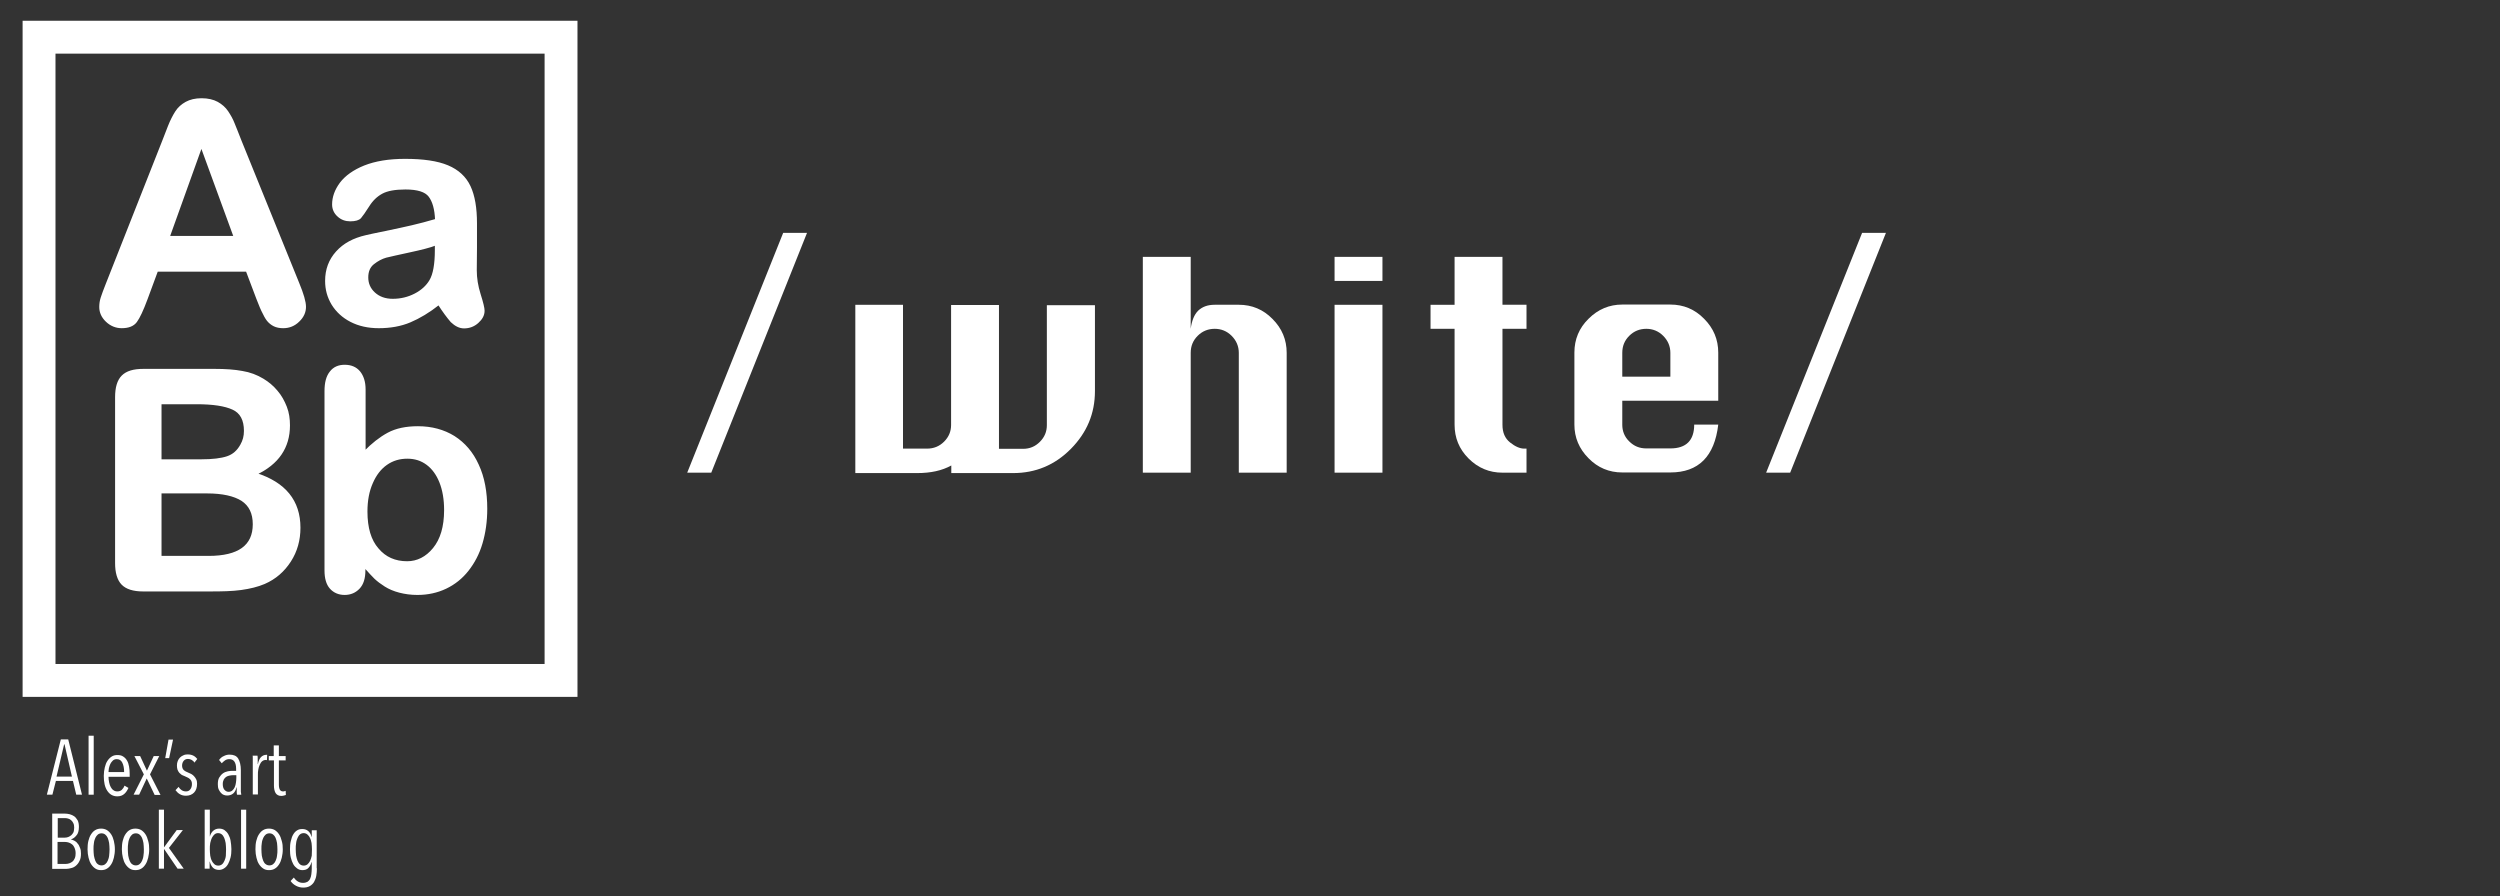 <?xml version="1.0" encoding="utf-8"?>
<!-- Generator: Adobe Illustrator 25.2.0, SVG Export Plug-In . SVG Version: 6.00 Build 0)  -->
<svg version="1.1" id="Layer_1" xmlns="http://www.w3.org/2000/svg" xmlns:xlink="http://www.w3.org/1999/xlink" x="0px" y="0px"
	 viewBox="0 0 1216.5 436" style="enable-background:new 0 0 1216.5 436;" xml:space="preserve">
<rect x="0" y="0" width="1216.5" height="436" fill="#333333" stroke="none"/>
<style type="text/css">
	.st0{fill:none;}
	.st1{enable-background:new    ;}
	.st2{fill:#FFFFFF;}
	.st3{fill:none;stroke:#FFFFFF;stroke-miterlimit:10;}
	.st4{fill:none;stroke:#FFFFFF;stroke-width:16;stroke-miterlimit:10;}
</style>
<g>
	<rect x="44.8" y="48.1" class="st0" width="202.2" height="267"/>
	<g class="st1">
		<path class="st2" d="M125.2,145.2l-5.1-13.5H76.4l-5.1,13.8c-2,5.4-3.7,9-5.1,10.9c-1.4,1.9-3.7,2.8-7,2.8c-2.7,0-5.2-1-7.3-3
			c-2.1-2-3.1-4.3-3.1-6.8c0-1.5,0.2-3,0.7-4.5c0.5-1.6,1.3-3.7,2.4-6.5l27.5-69.7c0.8-2,1.7-4.4,2.8-7.2c1.1-2.8,2.3-5.1,3.5-7
			c1.2-1.9,2.9-3.4,4.9-4.5c2-1.1,4.5-1.7,7.5-1.7c3,0,5.6,0.6,7.6,1.7c2,1.1,3.7,2.6,4.9,4.4c1.2,1.8,2.3,3.7,3.1,5.8
			c0.9,2.1,1.9,4.8,3.3,8.3l28.1,69.3c2.2,5.3,3.3,9.1,3.3,11.5c0,2.5-1,4.8-3.1,6.8c-2.1,2.1-4.6,3.1-7.5,3.1
			c-1.7,0-3.2-0.3-4.4-0.9c-1.2-0.6-2.2-1.4-3.1-2.5c-0.8-1-1.7-2.7-2.7-4.8S125.9,146.8,125.2,145.2z M82.1,115.3h32.1L98,71
			L82.1,115.3z"/>
		<path class="st2" d="M213.5,147.9c-4.8,3.8-9.5,6.6-14,8.5c-4.5,1.9-9.6,2.8-15.2,2.8c-5.1,0-9.6-1-13.5-3c-3.9-2-6.9-4.8-9-8.2
			c-2.1-3.5-3.1-7.2-3.1-11.3c0-5.5,1.7-10.1,5.2-14c3.5-3.9,8.2-6.4,14.3-7.8c1.3-0.3,4.4-1,9.4-2c5-1,9.3-2,12.9-2.8
			s7.5-1.9,11.7-3.1c-0.2-5.3-1.3-9.1-3.2-11.6c-1.9-2.5-5.8-3.7-11.7-3.7c-5.1,0-8.9,0.7-11.5,2.1c-2.6,1.4-4.8,3.5-6.6,6.4
			c-1.8,2.8-3.1,4.7-3.9,5.6c-0.8,0.9-2.4,1.4-4.9,1.4c-2.2,0-4.2-0.7-5.8-2.2c-1.6-1.4-2.5-3.3-2.5-5.5c0-3.5,1.2-6.9,3.7-10.3
			c2.5-3.3,6.4-6.1,11.6-8.2c5.3-2.1,11.8-3.2,19.7-3.2c8.8,0,15.7,1,20.7,3.1c5,2.1,8.6,5.4,10.7,9.9c2.1,4.5,3.1,10.4,3.1,17.9
			c0,4.7,0,8.7,0,11.9c0,3.3-0.1,6.9-0.1,10.9c0,3.8,0.6,7.7,1.9,11.8s1.9,6.7,1.9,7.9c0,2.1-1,3.9-2.9,5.6
			c-1.9,1.7-4.1,2.5-6.6,2.5c-2.1,0-4.1-1-6.1-2.9C217.9,154.3,215.8,151.5,213.5,147.9z M212.2,118.9c-2.9,1.1-7.2,2.2-12.8,3.4
			c-5.6,1.2-9.5,2.1-11.6,2.6c-2.1,0.6-4.2,1.7-6.2,3.3c-2,1.6-2.9,3.9-2.9,6.8c0,3,1.1,5.6,3.4,7.7c2.3,2.1,5.3,3.2,9,3.2
			c4,0,7.6-0.9,10.9-2.6c3.3-1.7,5.8-4,7.4-6.7c1.8-3,2.7-8,2.7-14.9V118.9z"/>
	</g>
	<g class="st1">
		<path class="st3" d="M125.2,145.2l-5.1-13.5H76.4l-5.1,13.8c-2,5.4-3.7,9-5.1,10.9c-1.4,1.9-3.7,2.8-7,2.8c-2.7,0-5.2-1-7.3-3
			c-2.1-2-3.1-4.3-3.1-6.8c0-1.5,0.2-3,0.7-4.5c0.5-1.6,1.3-3.7,2.4-6.5l27.5-69.7c0.8-2,1.7-4.4,2.8-7.2c1.1-2.8,2.3-5.1,3.5-7
			c1.2-1.9,2.9-3.4,4.9-4.5c2-1.1,4.5-1.7,7.5-1.7c3,0,5.6,0.6,7.6,1.7c2,1.1,3.7,2.6,4.9,4.4c1.2,1.8,2.3,3.7,3.1,5.8
			c0.9,2.1,1.9,4.8,3.3,8.3l28.1,69.3c2.2,5.3,3.3,9.1,3.3,11.5c0,2.5-1,4.8-3.1,6.8c-2.1,2.1-4.6,3.1-7.5,3.1
			c-1.7,0-3.2-0.3-4.4-0.9c-1.2-0.6-2.2-1.4-3.1-2.5c-0.8-1-1.7-2.7-2.7-4.8S125.9,146.8,125.2,145.2z M82.1,115.3h32.1L98,71
			L82.1,115.3z"/>
		<path class="st3" d="M213.5,147.9c-4.8,3.8-9.5,6.6-14,8.5c-4.5,1.9-9.6,2.8-15.2,2.8c-5.1,0-9.6-1-13.5-3c-3.9-2-6.9-4.8-9-8.2
			c-2.1-3.5-3.1-7.2-3.1-11.3c0-5.5,1.7-10.1,5.2-14c3.5-3.9,8.2-6.4,14.3-7.8c1.3-0.3,4.4-1,9.4-2c5-1,9.3-2,12.9-2.8
			s7.5-1.9,11.7-3.1c-0.2-5.3-1.3-9.1-3.2-11.6c-1.9-2.5-5.8-3.7-11.7-3.7c-5.1,0-8.9,0.7-11.5,2.1c-2.6,1.4-4.8,3.5-6.6,6.4
			c-1.8,2.8-3.1,4.7-3.9,5.6c-0.8,0.9-2.4,1.4-4.9,1.4c-2.2,0-4.2-0.7-5.8-2.2c-1.6-1.4-2.5-3.3-2.5-5.5c0-3.5,1.2-6.9,3.7-10.3
			c2.5-3.3,6.4-6.1,11.6-8.2c5.3-2.1,11.8-3.2,19.7-3.2c8.8,0,15.7,1,20.7,3.1c5,2.1,8.6,5.4,10.7,9.9c2.1,4.5,3.1,10.4,3.1,17.9
			c0,4.7,0,8.7,0,11.9c0,3.3-0.1,6.9-0.1,10.9c0,3.8,0.6,7.7,1.9,11.8s1.9,6.7,1.9,7.9c0,2.1-1,3.9-2.9,5.6
			c-1.9,1.7-4.1,2.5-6.6,2.5c-2.1,0-4.1-1-6.1-2.9C217.9,154.3,215.8,151.5,213.5,147.9z M212.2,118.9c-2.9,1.1-7.2,2.2-12.8,3.4
			c-5.6,1.2-9.5,2.1-11.6,2.6c-2.1,0.6-4.2,1.7-6.2,3.3c-2,1.6-2.9,3.9-2.9,6.8c0,3,1.1,5.6,3.4,7.7c2.3,2.1,5.3,3.2,9,3.2
			c4,0,7.6-0.9,10.9-2.6c3.3-1.7,5.8-4,7.4-6.7c1.8-3,2.7-8,2.7-14.9V118.9z"/>
	</g>
	<g class="st1">
		<path class="st2" d="M102.4,287.3H69.6c-4.7,0-8.1-1.1-10.1-3.2c-2-2.1-3-5.5-3-10.1v-80.7c0-4.7,1-8.1,3.1-10.2
			c2.1-2.1,5.4-3.1,10.1-3.1h34.8c5.1,0,9.6,0.3,13.3,1c3.8,0.6,7.1,1.9,10.1,3.7c2.5,1.5,4.8,3.4,6.7,5.7c2,2.3,3.4,4.9,4.5,7.7
			s1.5,5.8,1.5,8.9c0,10.7-5.4,18.6-16.1,23.6c14.1,4.5,21.2,13.2,21.2,26.2c0,6-1.5,11.4-4.6,16.2c-3.1,4.8-7.2,8.4-12.5,10.7
			c-3.3,1.4-7,2.3-11.3,2.9S108,287.3,102.4,287.3z M78.1,196.3V224H98c5.4,0,9.6-0.5,12.6-1.5c3-1,5.2-3,6.8-5.9
			c1.2-2.1,1.8-4.3,1.8-6.9c0-5.4-1.9-9-5.8-10.8c-3.9-1.8-9.7-2.7-17.7-2.7H78.1z M100.8,239.6H78.1V271h23.4
			c14.7,0,22-5.3,22-15.9c0-5.4-1.9-9.3-5.7-11.8C114,240.9,108.3,239.6,100.8,239.6z"/>
	</g>
	<g class="st1">
		<path class="st3" d="M102.4,287.3H69.6c-4.7,0-8.1-1.1-10.1-3.2c-2-2.1-3-5.5-3-10.1v-80.7c0-4.7,1-8.1,3.1-10.2
			c2.1-2.1,5.4-3.1,10.1-3.1h34.8c5.1,0,9.6,0.3,13.3,1c3.8,0.6,7.1,1.9,10.1,3.7c2.5,1.5,4.8,3.4,6.7,5.7c2,2.3,3.4,4.9,4.5,7.7
			s1.5,5.8,1.5,8.9c0,10.7-5.4,18.6-16.1,23.6c14.1,4.5,21.2,13.2,21.2,26.2c0,6-1.5,11.4-4.6,16.2c-3.1,4.8-7.2,8.4-12.5,10.7
			c-3.3,1.4-7,2.3-11.3,2.9S108,287.3,102.4,287.3z M78.1,196.3V224H98c5.4,0,9.6-0.5,12.6-1.5c3-1,5.2-3,6.8-5.9
			c1.2-2.1,1.8-4.3,1.8-6.9c0-5.4-1.9-9-5.8-10.8c-3.9-1.8-9.7-2.7-17.7-2.7H78.1z M100.8,239.6H78.1V271h23.4
			c14.7,0,22-5.3,22-15.9c0-5.4-1.9-9.3-5.7-11.8C114,240.9,108.3,239.6,100.8,239.6z"/>
	</g>
	<g class="st1">
		<path class="st2" d="M177.4,189.5v30.5c3.8-3.9,7.6-6.9,11.5-9c3.9-2.1,8.7-3.1,14.5-3.1c6.6,0,12.5,1.6,17.5,4.7
			c5,3.2,8.9,7.7,11.6,13.7c2.8,6,4.1,13.1,4.1,21.3c0,6.1-0.8,11.6-2.3,16.7c-1.5,5.1-3.8,9.4-6.7,13.1c-2.9,3.7-6.5,6.6-10.7,8.6
			c-4.2,2-8.8,3-13.8,3c-3.1,0-6-0.4-8.7-1.1s-5-1.7-6.9-2.9s-3.5-2.4-4.9-3.7c-1.3-1.3-3.1-3.2-5.3-5.7v2c0,3.8-0.9,6.6-2.7,8.5
			c-1.8,1.9-4.1,2.9-6.9,2.9c-2.8,0-5.1-1-6.8-2.9c-1.7-1.9-2.5-4.8-2.5-8.5v-87.3c0-4.1,0.8-7.1,2.5-9.2c1.6-2.1,3.9-3.1,6.8-3.1
			c3.1,0,5.4,1,7.1,3C176.5,183.1,177.4,185.9,177.4,189.5z M178.3,248.9c0,8,1.8,14.1,5.5,18.3c3.6,4.3,8.4,6.4,14.3,6.4
			c5,0,9.4-2.2,13-6.6c3.6-4.4,5.5-10.6,5.5-18.8c0-5.3-0.8-9.8-2.3-13.6c-1.5-3.8-3.7-6.8-6.4-8.8c-2.8-2.1-6-3.1-9.7-3.1
			c-3.8,0-7.2,1-10.2,3.1c-3,2.1-5.3,5.1-7,9C179.2,238.8,178.3,243.5,178.3,248.9z"/>
	</g>
	<g class="st1">
		<path class="st3" d="M177.4,189.5v30.5c3.8-3.9,7.6-6.9,11.5-9c3.9-2.1,8.7-3.1,14.5-3.1c6.6,0,12.5,1.6,17.5,4.7
			c5,3.2,8.9,7.7,11.6,13.7c2.8,6,4.1,13.1,4.1,21.3c0,6.1-0.8,11.6-2.3,16.7c-1.5,5.1-3.8,9.4-6.7,13.1c-2.9,3.7-6.5,6.6-10.7,8.6
			c-4.2,2-8.8,3-13.8,3c-3.1,0-6-0.4-8.7-1.1s-5-1.7-6.9-2.9s-3.5-2.4-4.9-3.7c-1.3-1.3-3.1-3.2-5.3-5.7v2c0,3.8-0.9,6.6-2.7,8.5
			c-1.8,1.9-4.1,2.9-6.9,2.9c-2.8,0-5.1-1-6.8-2.9c-1.7-1.9-2.5-4.8-2.5-8.5v-87.3c0-4.1,0.8-7.1,2.5-9.2c1.6-2.1,3.9-3.1,6.8-3.1
			c3.1,0,5.4,1,7.1,3C176.5,183.1,177.4,185.9,177.4,189.5z M178.3,248.9c0,8,1.8,14.1,5.5,18.3c3.6,4.3,8.4,6.4,14.3,6.4
			c5,0,9.4-2.2,13-6.6c3.6-4.4,5.5-10.6,5.5-18.8c0-5.3-0.8-9.8-2.3-13.6c-1.5-3.8-3.7-6.8-6.4-8.8c-2.8-2.1-6-3.1-9.7-3.1
			c-3.8,0-7.2,1-10.2,3.1c-3,2.1-5.3,5.1-7,9C179.2,238.8,178.3,243.5,178.3,248.9z"/>
	</g>
	<rect x="19" y="18.1" class="st4" width="254" height="313"/>
	<g class="st1">
		<path class="st2" d="M37.1,386.7l-1.6-6.7h-8.3l-1.7,6.7h-2.7l6.8-26.9h3.6l6.7,26.9H37.1z M31.4,362.2h-0.2l-3.7,15.7h7.5
			L31.4,362.2z"/>
		<path class="st2" d="M43.1,386.7V358h2.5v28.7H43.1z"/>
		<path class="st2" d="M52.8,377.8c0,1,0.1,2,0.3,2.9c0.2,0.9,0.4,1.6,0.8,2.3c0.3,0.6,0.8,1.2,1.3,1.5c0.5,0.4,1.1,0.6,1.9,0.6
			c0.9,0,1.7-0.3,2.2-0.8c0.6-0.6,1-1.2,1.3-2l1.9,1.1c-0.5,1.1-1.1,2.1-2,2.9c-0.9,0.8-2,1.2-3.4,1.2c-2.1,0-3.7-0.9-4.9-2.7
			c-1.2-1.8-1.7-4.2-1.7-7.3c0-1.5,0.2-2.8,0.5-4.1s0.7-2.3,1.3-3.2c0.6-0.9,1.3-1.6,2.1-2.1c0.8-0.5,1.7-0.7,2.7-0.7
			c1.1,0,2.1,0.2,2.8,0.7c0.8,0.5,1.4,1.1,1.9,2c0.5,0.8,0.8,1.8,1,2.9c0.2,1.1,0.3,2.3,0.3,3.6v1.4H52.8z M60.4,375.7
			c0-1.9-0.3-3.4-0.9-4.6c-0.6-1.2-1.5-1.7-2.7-1.7c-0.7,0-1.4,0.2-1.9,0.7s-0.9,1-1.2,1.6c-0.3,0.6-0.5,1.3-0.7,2.1
			c-0.1,0.7-0.2,1.4-0.2,1.9H60.4z"/>
		<path class="st2" d="M75.2,386.7l-3.8-7.9l-3.7,7.9H65l5-9.9l-4.6-8.9h2.8l3.3,7.1l3.3-7.1h2.7l-4.5,8.9l5.1,10H75.2z"/>
		<path class="st2" d="M82.3,368.9h-1.9l1.6-9h2.2L82.3,368.9z"/>
		<path class="st2" d="M94.6,371.1c-0.3-0.6-0.8-1-1.3-1.3c-0.5-0.3-1.1-0.5-1.9-0.5c-0.8,0-1.5,0.3-2,0.9c-0.5,0.6-0.8,1.4-0.8,2.3
			c0,1,0.3,1.7,0.8,2.2c0.5,0.5,1.3,0.9,2.3,1.3c0.5,0.2,1,0.5,1.5,0.7c0.5,0.3,1,0.7,1.3,1.1c0.4,0.4,0.7,0.9,1,1.5
			c0.3,0.6,0.4,1.3,0.4,2.1c0,1.8-0.5,3.3-1.5,4.3c-1,1-2.3,1.5-3.9,1.5c-1.1,0-2-0.2-2.9-0.7c-0.9-0.5-1.6-1.2-2.2-2l1.5-1.6
			c0.4,0.7,0.9,1.2,1.5,1.6c0.6,0.4,1.3,0.6,2.1,0.6c0.9,0,1.6-0.3,2.1-1c0.5-0.6,0.8-1.5,0.8-2.6c0-0.6-0.1-1.1-0.3-1.5
			c-0.2-0.4-0.5-0.8-0.8-1c-0.3-0.3-0.7-0.5-1.1-0.7c-0.4-0.2-0.9-0.4-1.3-0.6c-0.5-0.2-0.9-0.4-1.4-0.6c-0.4-0.3-0.8-0.6-1.2-1
			c-0.4-0.4-0.6-0.9-0.9-1.5c-0.2-0.6-0.3-1.3-0.3-2.1c0-0.8,0.1-1.5,0.4-2.2s0.6-1.2,1.1-1.7c0.5-0.5,1-0.8,1.7-1.1
			c0.6-0.3,1.3-0.4,2-0.4c1.1,0,2,0.2,2.8,0.6c0.8,0.4,1.4,1,1.9,1.6L94.6,371.1z"/>
		<path class="st2" d="M115.3,386.7c0-0.2,0-0.5-0.1-0.8c0-0.3,0-0.6,0-1c0-0.3,0-0.7,0-1s0-0.6,0-0.8h-0.1c-0.6,2.7-2.2,4-4.6,4
			c-0.5,0-1.1-0.1-1.6-0.3c-0.5-0.2-1-0.5-1.4-1c-0.4-0.5-0.8-1-1.1-1.7c-0.3-0.7-0.4-1.5-0.4-2.5c0-1.4,0.2-2.5,0.7-3.3
			c0.5-0.8,1.1-1.5,1.8-2c0.7-0.5,1.5-0.8,2.4-1s1.7-0.2,2.5-0.2h1.5v-1c0-1.6-0.3-2.8-0.9-3.6c-0.6-0.8-1.4-1.1-2.5-1.1
			c-0.7,0-1.4,0.2-2,0.6s-1.1,0.9-1.6,1.4l-1.3-1.6c0.6-0.8,1.3-1.5,2.3-1.9c0.9-0.5,1.9-0.7,2.8-0.7c2,0,3.4,0.6,4.2,1.9
			c0.8,1.3,1.3,3.2,1.3,5.7v7.8c0,0.3,0,0.6,0,1c0,0.4,0,0.8,0,1.2s0,0.8,0.1,1.1c0,0.3,0.1,0.6,0.1,0.8H115.3z M115,377.2h-1.5
			c-0.6,0-1.2,0.1-1.8,0.2c-0.6,0.1-1.1,0.3-1.6,0.6s-0.9,0.8-1.2,1.3c-0.3,0.6-0.5,1.3-0.5,2.2c0,1.3,0.3,2.3,0.9,2.9
			c0.6,0.6,1.2,0.9,1.9,0.9c0.7,0,1.3-0.2,1.8-0.6c0.5-0.4,0.9-1,1.2-1.6c0.3-0.7,0.5-1.4,0.6-2.2c0.1-0.8,0.2-1.5,0.2-2.3V377.2z"
			/>
		<path class="st2" d="M127,368.4c0.7-0.7,1.6-1.1,2.5-1.1c0.2,0,0.4,0,0.5,0l-0.1,2.6c-0.1,0-0.2,0-0.3-0.1c-0.1,0-0.2,0-0.3,0
			c-0.6,0-1.2,0.2-1.7,0.6s-0.9,1-1.2,1.7c-0.3,0.7-0.6,1.5-0.7,2.3c-0.2,0.9-0.2,1.7-0.2,2.6v9.6h-2.5v-14.1c0-0.4,0-0.8,0-1.3
			c0-0.5,0-0.9,0-1.4c0-0.4,0-0.8,0-1.2c0-0.4,0-0.7-0.1-0.9h2.4c0.1,0.5,0.1,1.1,0.1,1.8c0,0.7,0,1.5,0,2.3h0.1
			C125.8,370.3,126.3,369.1,127,368.4z"/>
		<path class="st2" d="M138.2,387.1c-0.4,0.1-0.8,0.2-1.3,0.2c-1.3,0-2.2-0.5-2.8-1.4c-0.5-0.9-0.8-2.1-0.8-3.6v-12.3h-2.5v-2.1h2.4
			v-5.2h2.5v5.2h3.3v2.1h-3.3v11.8c0,1.1,0.2,2,0.5,2.5c0.3,0.5,0.8,0.8,1.5,0.8c0.2,0,0.5,0,0.7-0.1c0.3-0.1,0.5-0.1,0.6-0.2l0.1,2
			C139,386.9,138.6,387,138.2,387.1z"/>
	</g>
	<g class="st1">
		<path class="st2" d="M39.4,415.4c0,1.4-0.2,2.6-0.7,3.5c-0.4,0.9-1,1.7-1.7,2.3c-0.7,0.6-1.4,1-2.3,1.2c-0.8,0.2-1.6,0.4-2.4,0.4
			h-6.9v-26.9h6.1c0.8,0,1.5,0.1,2.4,0.3c0.8,0.2,1.6,0.6,2.2,1s1.2,1.2,1.7,2c0.4,0.8,0.6,1.9,0.6,3.2c0,0.9-0.1,1.7-0.3,2.4
			c-0.2,0.7-0.5,1.3-0.9,1.7c-0.4,0.5-0.8,0.9-1.2,1.2c-0.5,0.3-0.9,0.6-1.4,0.7v0.1c0.5,0.1,1,0.3,1.6,0.6c0.6,0.3,1.1,0.7,1.5,1.3
			c0.5,0.5,0.9,1.2,1.2,2.1C39.3,413.3,39.4,414.3,39.4,415.4z M36.1,402.8c0-0.9-0.1-1.6-0.4-2.2c-0.3-0.6-0.6-1.1-1.1-1.5
			c-0.4-0.4-0.9-0.6-1.5-0.8c-0.6-0.2-1.1-0.2-1.7-0.2h-3.3v9.5h3.4c0.6,0,1.1-0.1,1.7-0.3c0.5-0.2,1-0.5,1.5-0.9
			c0.4-0.4,0.8-0.9,1.1-1.5C35.9,404.4,36.1,403.7,36.1,402.8z M36.8,415.2c0-1-0.2-1.9-0.5-2.6c-0.3-0.7-0.7-1.3-1.2-1.7
			c-0.5-0.4-1-0.7-1.6-0.9c-0.6-0.2-1.2-0.3-1.7-0.3h-3.8v10.7h3.8c0.7,0,1.3-0.1,1.9-0.3s1.1-0.5,1.6-0.9s0.8-1,1.1-1.6
			C36.7,416.9,36.8,416.1,36.8,415.2z"/>
		<path class="st2" d="M55.9,413.3c0,1.5-0.2,2.8-0.5,4.1c-0.3,1.2-0.7,2.3-1.3,3.2c-0.6,0.9-1.2,1.6-2.1,2.1
			c-0.8,0.5-1.7,0.7-2.8,0.7s-1.9-0.2-2.7-0.7c-0.8-0.5-1.5-1.2-2.1-2.1c-0.6-0.9-1-1.9-1.3-3.2c-0.3-1.2-0.5-2.6-0.5-4.1
			s0.1-2.9,0.4-4.1c0.3-1.2,0.7-2.3,1.3-3.2c0.6-0.9,1.2-1.6,2.1-2.1c0.8-0.5,1.8-0.7,2.8-0.7c1,0,1.9,0.2,2.8,0.7
			c0.8,0.5,1.5,1.2,2.1,2.1c0.6,0.9,1,2,1.3,3.2C55.7,410.5,55.9,411.8,55.9,413.3z M53.3,413.3c0-1.1-0.1-2.1-0.2-3.1
			c-0.2-1-0.4-1.8-0.7-2.5c-0.3-0.7-0.7-1.2-1.2-1.6s-1.1-0.6-1.8-0.6s-1.3,0.2-1.8,0.6c-0.5,0.4-0.9,1-1.2,1.6
			c-0.3,0.7-0.6,1.5-0.7,2.5c-0.2,1-0.2,2-0.2,3.1c0,1.1,0.1,2.1,0.2,3.1c0.2,0.9,0.4,1.8,0.7,2.5c0.3,0.7,0.7,1.3,1.2,1.6
			c0.5,0.4,1.1,0.6,1.8,0.6s1.3-0.2,1.8-0.6c0.5-0.4,0.9-0.9,1.2-1.6c0.3-0.7,0.6-1.5,0.7-2.5C53.2,415.4,53.3,414.4,53.3,413.3z"/>
		<path class="st2" d="M72.6,413.3c0,1.5-0.2,2.8-0.5,4.1c-0.3,1.2-0.7,2.3-1.3,3.2c-0.6,0.9-1.2,1.6-2.1,2.1
			c-0.8,0.5-1.7,0.7-2.8,0.7s-1.9-0.2-2.7-0.7c-0.8-0.5-1.5-1.2-2.1-2.1c-0.6-0.9-1-1.9-1.3-3.2c-0.3-1.2-0.5-2.6-0.5-4.1
			s0.1-2.9,0.4-4.1c0.3-1.2,0.7-2.3,1.3-3.2c0.6-0.9,1.2-1.6,2.1-2.1c0.8-0.5,1.8-0.7,2.8-0.7c1,0,1.9,0.2,2.8,0.7
			c0.8,0.5,1.5,1.2,2.1,2.1c0.6,0.9,1,2,1.3,3.2C72.5,410.5,72.6,411.8,72.6,413.3z M70,413.3c0-1.1-0.1-2.1-0.2-3.1
			c-0.2-1-0.4-1.8-0.7-2.5c-0.3-0.7-0.7-1.2-1.2-1.6s-1.1-0.6-1.8-0.6s-1.3,0.2-1.8,0.6c-0.5,0.4-0.9,1-1.2,1.6
			c-0.3,0.7-0.6,1.5-0.7,2.5c-0.2,1-0.2,2-0.2,3.1c0,1.1,0.1,2.1,0.2,3.1c0.2,0.9,0.4,1.8,0.7,2.5c0.3,0.7,0.7,1.3,1.2,1.6
			c0.5,0.4,1.1,0.6,1.8,0.6s1.3-0.2,1.8-0.6c0.5-0.4,0.9-0.9,1.2-1.6c0.3-0.7,0.6-1.5,0.7-2.5C70,415.4,70,414.4,70,413.3z"/>
		<path class="st2" d="M86.4,422.7l-6.5-9.5h-0.1v9.5h-2.5V394h2.5v18.2h0.1l6.1-8.3h3l-6.8,8.7l7.2,10.1H86.4z"/>
		<path class="st2" d="M112.6,413.2c0,1.5-0.1,2.8-0.4,4c-0.3,1.2-0.7,2.3-1.2,3.2s-1.1,1.6-1.9,2.1c-0.7,0.5-1.6,0.8-2.5,0.8
			c-1.3,0-2.3-0.4-3-1.1c-0.7-0.7-1.2-1.7-1.5-2.9H102v3.4h-2.4V394h2.5v13.1h0c0.3-1.1,0.8-2.1,1.6-2.8c0.8-0.7,1.7-1.1,2.9-1.1
			c1,0,1.8,0.2,2.6,0.7c0.7,0.5,1.4,1.2,1.9,2.1s0.9,1.9,1.1,3.1C112.4,410.4,112.6,411.8,112.6,413.2z M110,413.3
			c0-1.1-0.1-2.1-0.2-3.1c-0.2-1-0.4-1.8-0.7-2.5c-0.3-0.7-0.7-1.3-1.2-1.7c-0.5-0.4-1.1-0.6-1.8-0.6c-0.7,0-1.2,0.2-1.7,0.6
			c-0.5,0.4-0.9,1-1.3,1.7c-0.3,0.7-0.6,1.5-0.8,2.5c-0.2,1-0.2,2-0.2,3.1c0,1.1,0.1,2.1,0.2,3.1c0.2,1,0.4,1.8,0.8,2.5
			c0.3,0.7,0.8,1.2,1.3,1.7c0.5,0.4,1.1,0.6,1.8,0.6c0.7,0,1.3-0.2,1.8-0.6c0.5-0.4,0.9-1,1.2-1.7c0.3-0.7,0.6-1.5,0.7-2.5
			C109.9,415.5,110,414.4,110,413.3z"/>
		<path class="st2" d="M117.3,422.7V394h2.5v28.7H117.3z"/>
		<path class="st2" d="M137.6,413.3c0,1.5-0.2,2.8-0.5,4.1c-0.3,1.2-0.7,2.3-1.3,3.2c-0.6,0.9-1.2,1.6-2.1,2.1
			c-0.8,0.5-1.7,0.7-2.8,0.7s-1.9-0.2-2.7-0.7c-0.8-0.5-1.5-1.2-2.1-2.1c-0.6-0.9-1-1.9-1.3-3.2c-0.3-1.2-0.5-2.6-0.5-4.1
			s0.1-2.9,0.4-4.1c0.3-1.2,0.7-2.3,1.3-3.2c0.6-0.9,1.2-1.6,2.1-2.1c0.8-0.5,1.8-0.7,2.8-0.7c1,0,1.9,0.2,2.8,0.7
			c0.8,0.5,1.5,1.2,2.1,2.1c0.6,0.9,1,2,1.3,3.2C137.5,410.5,137.6,411.8,137.6,413.3z M135,413.3c0-1.1-0.1-2.1-0.2-3.1
			c-0.2-1-0.4-1.8-0.7-2.5c-0.3-0.7-0.7-1.2-1.2-1.6s-1.1-0.6-1.8-0.6s-1.3,0.2-1.8,0.6c-0.5,0.4-0.9,1-1.2,1.6
			c-0.3,0.7-0.6,1.5-0.7,2.5c-0.2,1-0.2,2-0.2,3.1c0,1.1,0.1,2.1,0.2,3.1c0.2,0.9,0.4,1.8,0.7,2.5c0.3,0.7,0.7,1.3,1.2,1.6
			c0.5,0.4,1.1,0.6,1.8,0.6s1.3-0.2,1.8-0.6c0.5-0.4,0.9-0.9,1.2-1.6c0.3-0.7,0.6-1.5,0.7-2.5C135,415.4,135,414.4,135,413.3z"/>
		<path class="st2" d="M154.2,422.5c0,1.3-0.1,2.6-0.3,3.7c-0.2,1.1-0.6,2.1-1.1,3c-0.5,0.8-1.2,1.5-2.1,2c-0.9,0.5-1.9,0.7-3.2,0.7
			c-1.2,0-2.4-0.3-3.5-0.9c-1.1-0.6-1.9-1.3-2.6-2.3l1.6-1.7c0.5,0.8,1.1,1.4,1.9,1.9c0.8,0.5,1.6,0.7,2.6,0.7
			c0.8,0,1.5-0.2,2.1-0.5c0.5-0.4,1-0.8,1.3-1.5c0.3-0.6,0.5-1.4,0.6-2.2c0.1-0.9,0.2-1.8,0.2-2.8v-3.1h-0.1
			c-0.3,1.1-0.8,2.1-1.5,2.8c-0.7,0.8-1.7,1.1-3,1.1c-1,0-1.8-0.3-2.5-0.8c-0.7-0.5-1.4-1.2-1.9-2.1c-0.5-0.9-0.9-2-1.2-3.2
			c-0.3-1.2-0.4-2.6-0.4-4c0-1.5,0.1-2.8,0.4-4c0.3-1.2,0.6-2.3,1.1-3.1c0.5-0.9,1.1-1.6,1.9-2.1c0.7-0.5,1.6-0.7,2.6-0.7
			c1.1,0,2.1,0.3,2.9,1c0.8,0.7,1.3,1.6,1.6,2.8h0.1v-3.2h2.4V422.5z M151.8,413.3c0-1.1-0.1-2.1-0.2-3.1c-0.2-1-0.4-1.8-0.8-2.5
			c-0.3-0.7-0.8-1.3-1.3-1.7s-1.1-0.6-1.7-0.6c-0.7,0-1.3,0.2-1.8,0.6c-0.5,0.4-0.9,1-1.2,1.7c-0.3,0.7-0.6,1.5-0.7,2.5
			c-0.2,1-0.2,2-0.2,3.1c0,1.1,0.1,2.1,0.2,3.1c0.2,1,0.4,1.8,0.7,2.5c0.3,0.7,0.7,1.3,1.2,1.7c0.5,0.4,1.1,0.6,1.8,0.6
			c0.7,0,1.3-0.2,1.8-0.6c0.5-0.4,0.9-1,1.3-1.7c0.3-0.7,0.6-1.5,0.8-2.5C151.7,415.5,151.8,414.4,151.8,413.3z"/>
	</g>
</g>
<rect x="322.7" y="127" class="st0" width="875.1" height="197"/>
<g class="st1">
	<path class="st2" d="M334.4,230l46.7-116.7h11.6L346.1,230H334.4z"/>
	<path class="st2" d="M416.1,148.3h23.3v70h11.7c3.2,0,6-1.1,8.3-3.4c2.3-2.3,3.4-5,3.4-8.1v-58.4h23.3v70h11.7
		c3.2,0,5.9-1.1,8.2-3.4c2.3-2.3,3.4-5,3.4-8.1v-58.4h23.4v41.8c0,10.9-3.9,20.2-11.7,28.1c-7.8,7.9-17.2,11.8-28.1,11.8h-30.1v-3.7
		c-4.5,2.5-10,3.7-16.6,3.7h-30.1V148.3z"/>
	<path class="st2" d="M556.1,230V125h23.3v35c0.5-3.9,1.7-6.9,3.6-8.8c2-1.9,4.6-2.9,8.1-2.9h11.7c6.4,0,11.9,2.3,16.4,6.9
		c4.6,4.6,6.9,10.1,6.9,16.5V230h-23.3v-58.3c0-3.2-1.2-6-3.5-8.3c-2.3-2.3-5.1-3.4-8.2-3.4c-3.2,0-6,1.1-8.3,3.4s-3.4,5-3.4,8.3
		V230H556.1z"/>
	<path class="st2" d="M649.4,136.7V125h23.3v11.7H649.4z M649.4,230v-81.7h23.3V230H649.4z"/>
	<path class="st2" d="M707.8,125h23.3v23.3h11.7V160h-11.7v46.7c0,3.8,1.2,6.6,3.7,8.6c2.5,2,4.8,3,6.9,3h1.1V230h-11.7
		c-6.4,0-11.9-2.3-16.5-6.9c-4.6-4.6-6.8-10.1-6.8-16.4V160h-11.7v-11.7h11.7V125z"/>
	<path class="st2" d="M836.1,195h-46.7v11.7c0,3.1,1.1,5.9,3.4,8.1c2.3,2.3,5,3.4,8.3,3.4h11.7c7.7,0,11.6-3.9,11.6-11.6h11.7
		c-1.8,15.5-9.6,23.3-23.3,23.3h-23.4c-6.4,0-11.9-2.3-16.4-6.9c-4.6-4.6-6.9-10.1-6.9-16.4v-35c0-6.5,2.3-12,6.9-16.5
		c4.6-4.6,10.1-6.9,16.4-6.9h23.4c6.4,0,11.9,2.3,16.4,6.9c4.6,4.6,6.9,10.1,6.9,16.5V195z M789.4,183.3h23.4v-11.6
		c0-3.2-1.2-6-3.5-8.3c-2.3-2.3-5.1-3.4-8.2-3.4c-3.2,0-6,1.1-8.3,3.4s-3.4,5-3.4,8.3V183.3z"/>
	<path class="st2" d="M859.4,230l46.7-116.7h11.6L871.1,230H859.4z"/>
</g>
</svg>
